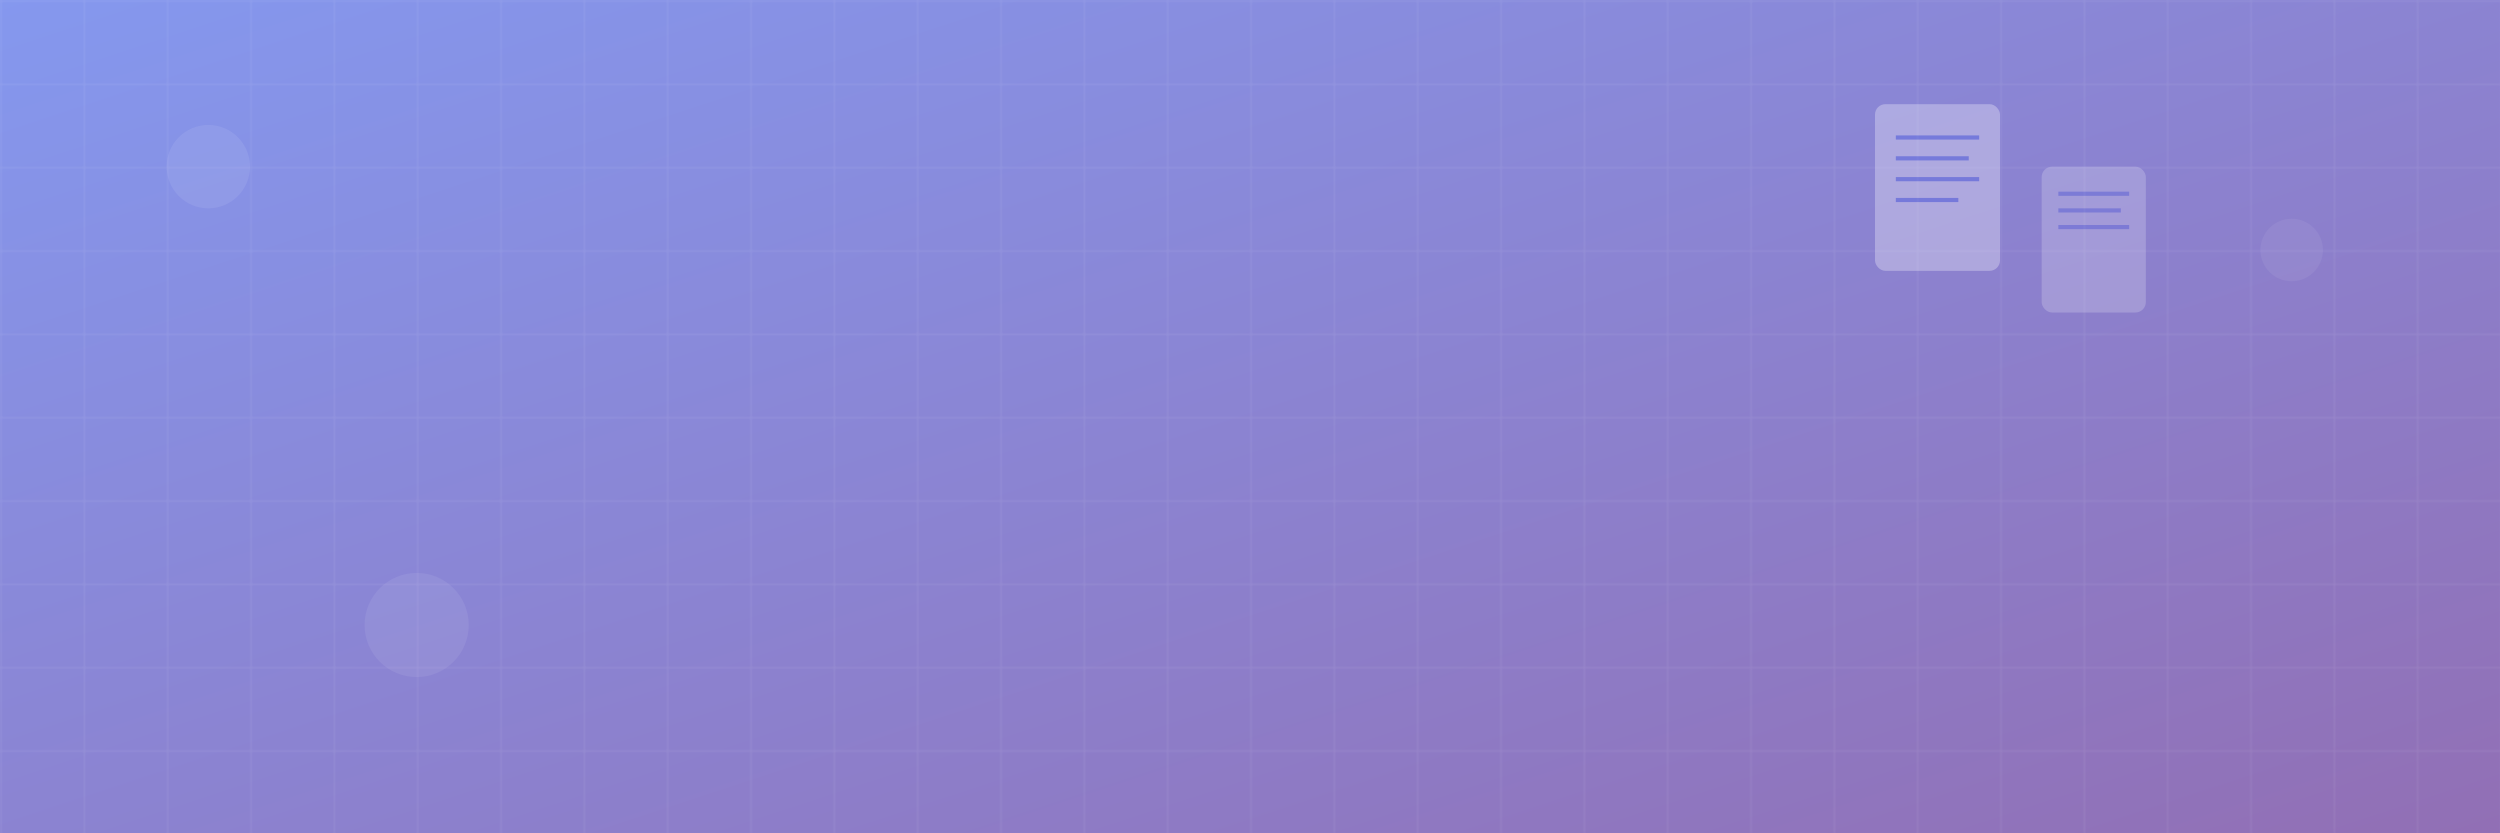 <svg width="1200" height="400" viewBox="0 0 1200 400" xmlns="http://www.w3.org/2000/svg">
  <defs>
    <linearGradient id="heroGradient" x1="0%" y1="0%" x2="100%" y2="100%">
      <stop offset="0%" style="stop-color:#667eea;stop-opacity:0.8" />
      <stop offset="100%" style="stop-color:#764ba2;stop-opacity:0.8" />
    </linearGradient>
    <pattern id="grid" width="40" height="40" patternUnits="userSpaceOnUse">
      <path d="M 40 0 L 0 0 0 40" fill="none" stroke="rgba(255,255,255,0.1)" stroke-width="1"/>
    </pattern>
  </defs>
  
  <!-- Background -->
  <rect width="1200" height="400" fill="url(#heroGradient)"/>
  <rect width="1200" height="400" fill="url(#grid)"/>
  
  <!-- Floating Elements -->
  <circle cx="100" cy="80" r="20" fill="rgba(255,255,255,0.1)" opacity="0.8">
    <animate attributeName="cy" values="80;60;80" dur="3s" repeatCount="indefinite"/>
  </circle>
  <circle cx="1100" cy="120" r="15" fill="rgba(255,255,255,0.1)" opacity="0.6">
    <animate attributeName="cy" values="120;140;120" dur="4s" repeatCount="indefinite"/>
  </circle>
  <circle cx="200" cy="300" r="25" fill="rgba(255,255,255,0.1)" opacity="0.7">
    <animate attributeName="cy" values="300;280;300" dur="3.5s" repeatCount="indefinite"/>
  </circle>
  
  <!-- Document Icons -->
  <g transform="translate(900, 50)" opacity="0.3">
    <rect width="60" height="80" rx="5" fill="white"/>
    <rect x="10" y="15" width="40" height="2" fill="#4361ee"/>
    <rect x="10" y="25" width="35" height="2" fill="#4361ee"/>
    <rect x="10" y="35" width="40" height="2" fill="#4361ee"/>
    <rect x="10" y="45" width="30" height="2" fill="#4361ee"/>
  </g>
  
  <g transform="translate(980, 80)" opacity="0.2">
    <rect width="50" height="70" rx="5" fill="white"/>
    <rect x="8" y="12" width="34" height="2" fill="#4361ee"/>
    <rect x="8" y="20" width="30" height="2" fill="#4361ee"/>
    <rect x="8" y="28" width="34" height="2" fill="#4361ee"/>
  </g>
</svg>
